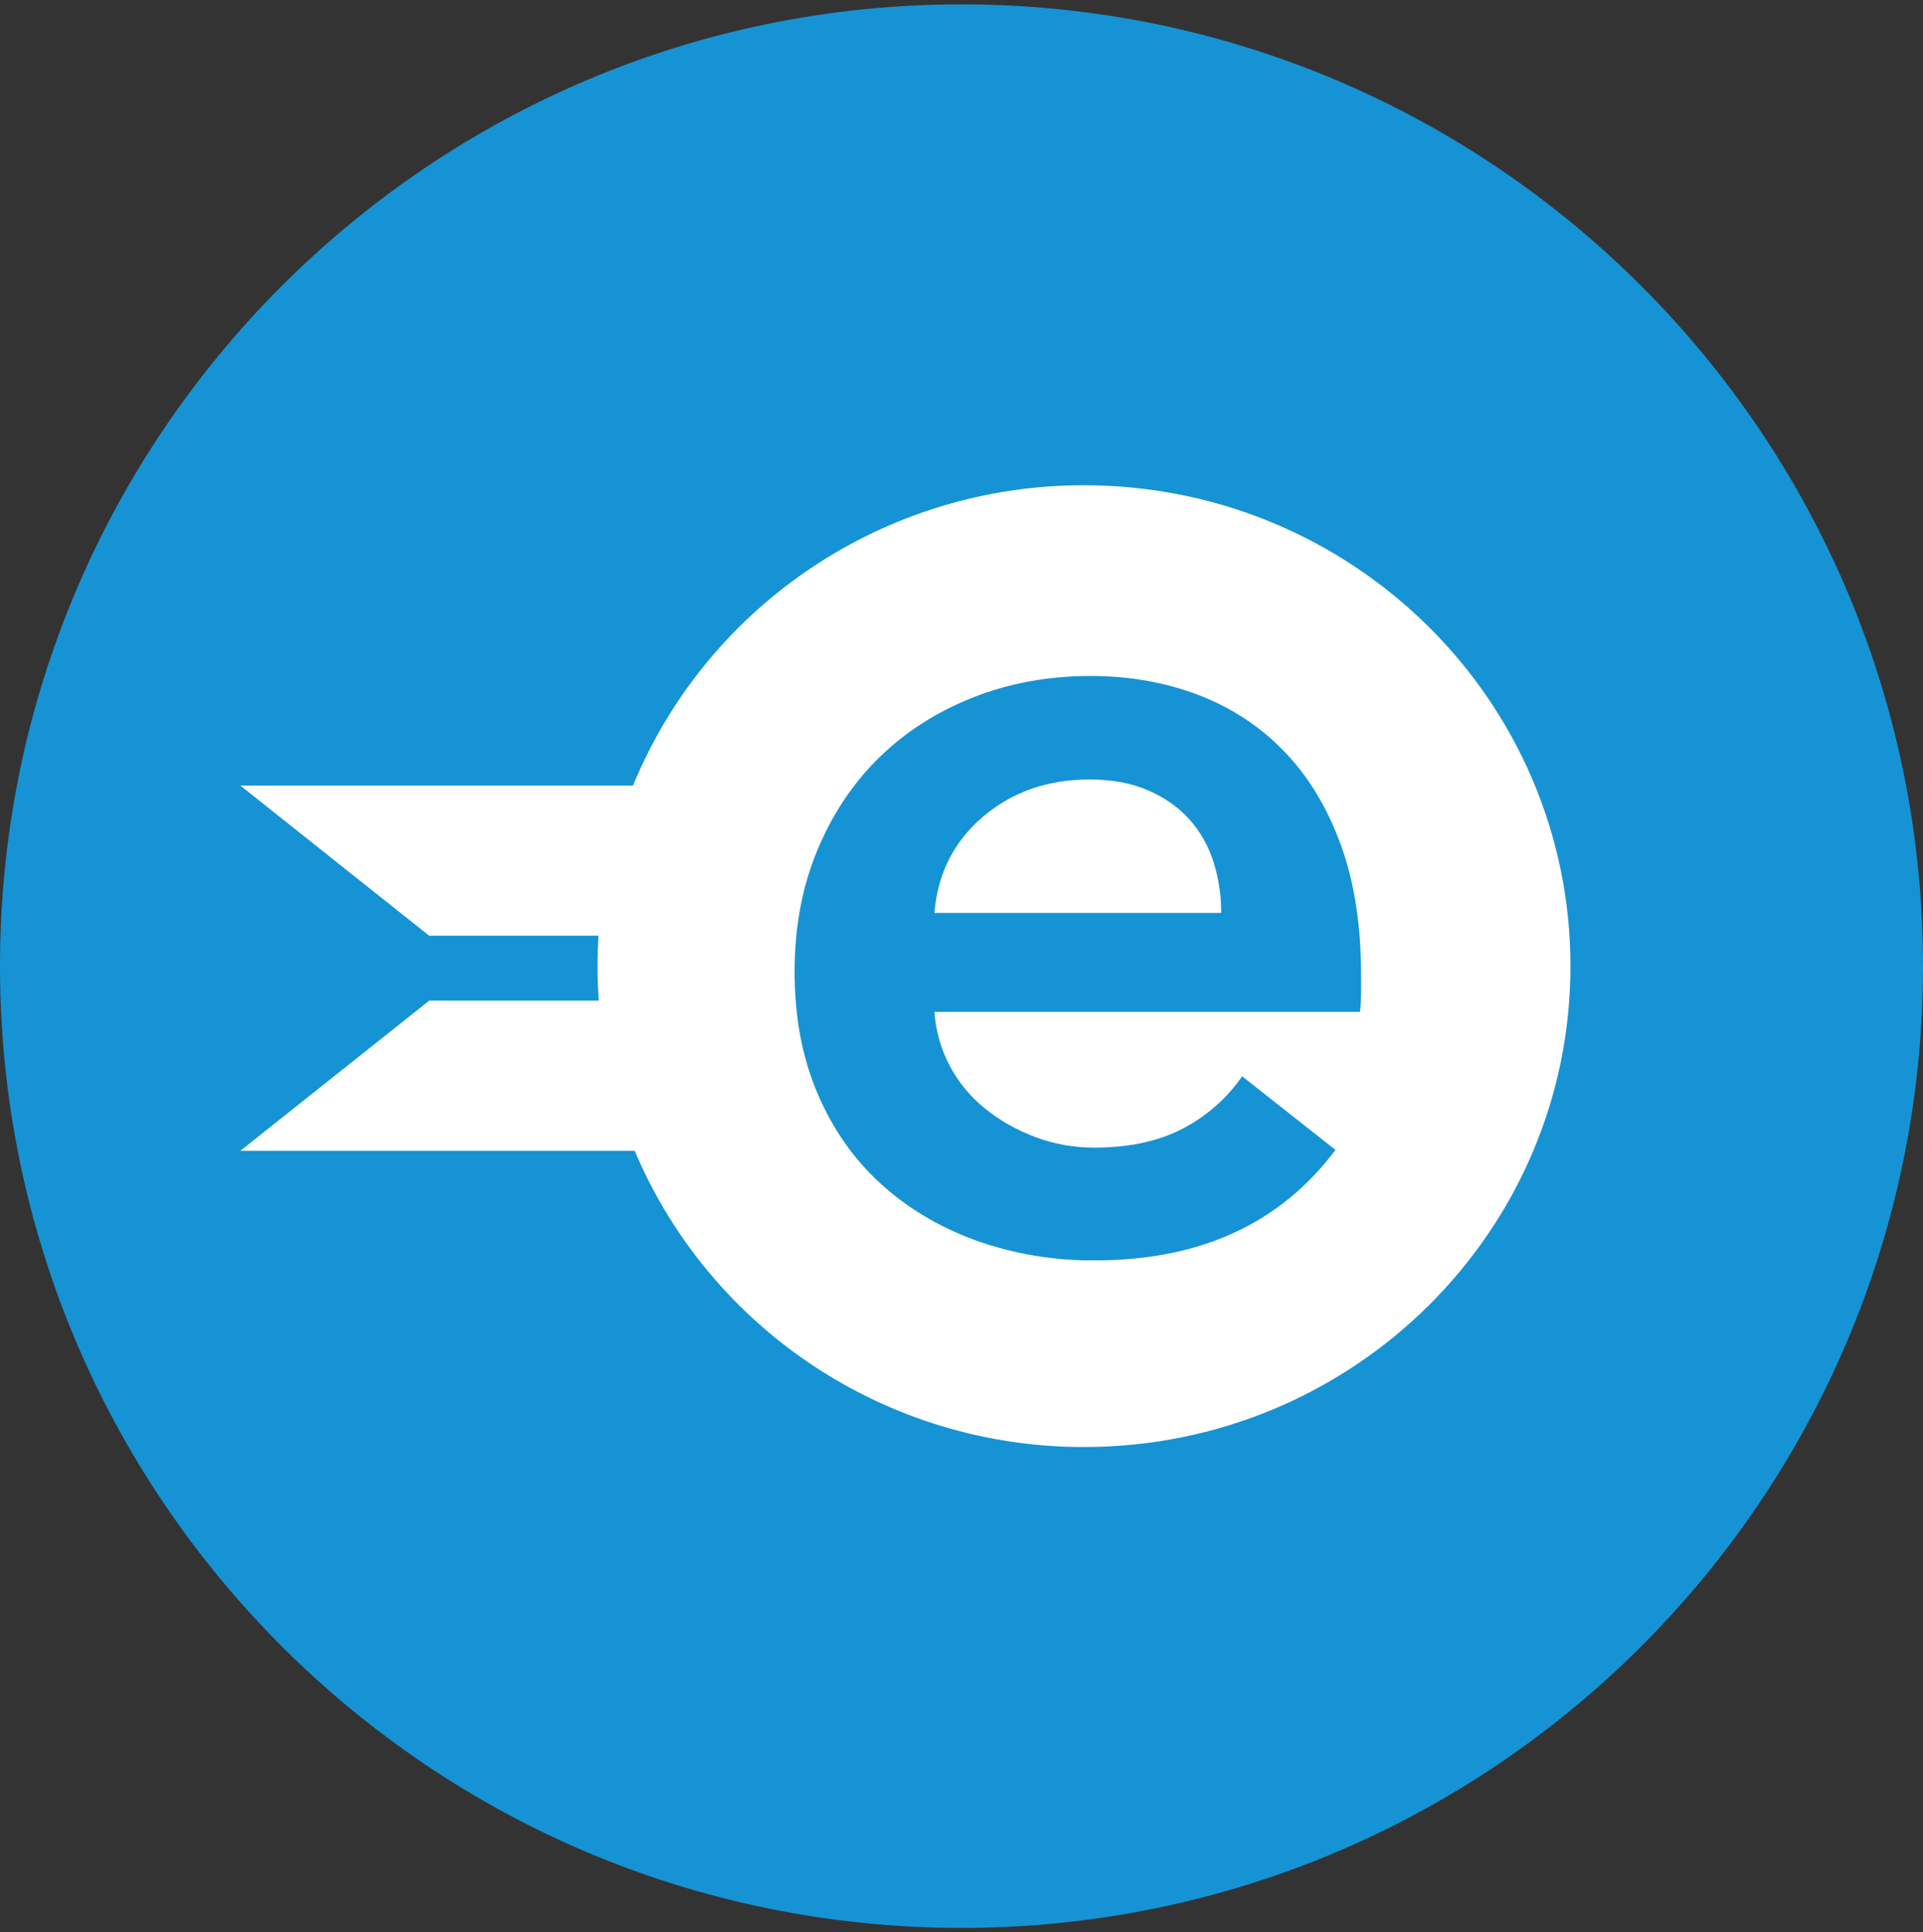 <svg width="220" height="221" viewBox="0 0 220 221" fill="none" xmlns="http://www.w3.org/2000/svg">
<rect x="0" y="0" width="220" height="221" fill="#333333" stroke="none"/>
<g clip-path="url(#clip0_4_2727)">
<path d="M110 220.5C170.751 220.5 220 171.251 220 110.5C220 49.749 170.751 0.5 110 0.5C49.249 0.5 0 49.749 0 110.5C0 171.251 49.249 220.5 110 220.5Z" fill="#1693D4"/>
<path fill-rule="evenodd" clip-rule="evenodd" d="M68.502 114.446C68.324 111.975 68.312 109.494 68.468 107.021H49.101L27.5 89.848H72.417C80.998 69.041 101.392 55.465 124.015 55.5C154.753 55.5 179.667 80.126 179.667 110.5C179.667 140.874 154.753 165.5 124.015 165.5C101.578 165.533 81.312 152.177 72.611 131.62H27.5L49.101 114.446H68.502ZM155.714 111.524C155.714 105.818 154.94 100.841 153.383 96.592C151.827 92.343 149.669 88.782 146.916 85.936C144.156 83.083 140.892 80.931 137.108 79.487C133.325 78.043 129.223 77.314 124.776 77.314C119.976 77.314 115.508 78.126 111.372 79.748C107.235 81.371 103.659 83.653 100.637 86.589C97.614 89.531 95.242 93.079 93.506 97.245C91.77 101.411 90.905 106.045 90.905 111.133C90.905 116.303 91.77 120.929 93.506 125.006C95.235 129.083 97.635 132.527 100.699 135.332C103.77 138.144 107.394 140.31 111.572 141.85C115.977 143.424 120.628 144.204 125.309 144.153C137.309 144.153 146.474 139.939 152.782 131.517L142.109 123.102C140.332 125.646 138.07 127.639 135.31 129.083C132.557 130.527 129.175 131.256 125.177 131.256C122.867 131.256 120.64 130.864 118.509 130.073C116.379 129.282 114.463 128.21 112.769 126.849C109.329 124.127 107.2 120.092 106.903 115.732H155.583C155.673 115.031 155.714 114.329 155.714 113.628V111.524ZM106.903 104.416H139.709C139.719 102.454 139.428 100.501 138.845 98.627C138.264 96.784 137.357 95.162 136.112 93.759C134.867 92.357 133.284 91.243 131.374 90.404C129.465 89.566 127.218 89.153 124.645 89.153C119.837 89.153 115.777 90.583 112.437 93.429C109.103 96.283 107.263 99.947 106.903 104.416Z" fill="white"/>
</g>
<defs>
<clipPath id="clip0_4_2727">
<rect width="220" height="220" fill="white" transform="translate(0 0.5)"/>
</clipPath>
</defs>
</svg>
